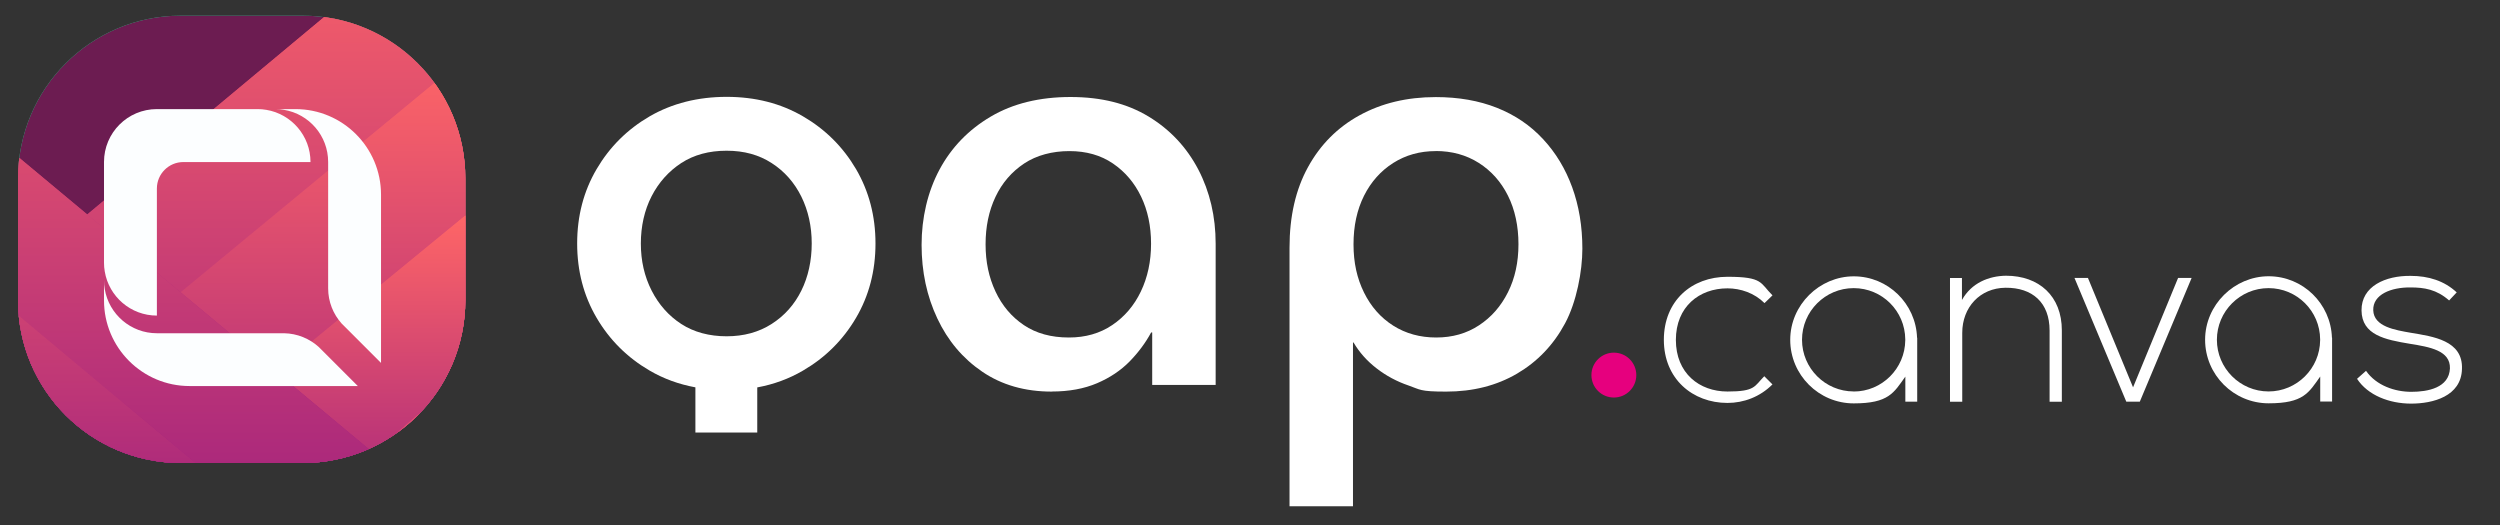 <?xml version="1.0" encoding="UTF-8"?>
<svg id="Camada_1" xmlns="http://www.w3.org/2000/svg" xmlns:xlink="http://www.w3.org/1999/xlink" version="1.1" viewBox="0 0 3285.9 690.4">
  <rect x="0" y="0" width="3285.9" height="690.4" fill="#333333" stroke="none"/>
  <!-- Generator: Adobe Illustrator 29.1.0, SVG Export Plug-In . SVG Version: 2.1.0 Build 142)  -->
  <defs>
    <style>
      .st0 {
        fill: none;
      }

      .st1 {
        fill: url(#Gradiente_sem_nome_14);
      }

      .st2 {
        fill: url(#Gradiente_sem_nome_147);
      }

      .st3 {
        fill: url(#Gradiente_sem_nome_148);
      }

      .st4 {
        fill: url(#Gradiente_sem_nome_149);
      }

      .st5 {
        fill: url(#Gradiente_sem_nome_143);
      }

      .st6 {
        fill: url(#Gradiente_sem_nome_144);
      }

      .st7 {
        fill: url(#Gradiente_sem_nome_145);
      }

      .st8 {
        fill: url(#Gradiente_sem_nome_146);
      }

      .st9 {
        fill: url(#Gradiente_sem_nome_141);
      }

      .st10 {
        fill: url(#Gradiente_sem_nome_142);
      }

      .st11 {
        clip-path: url(#clippath-1);
      }

      .st12 {
        fill: #fff;
      }

      .st13 {
        fill: #fcfeff;
      }

      .st14 {
        fill: #e6007e;
      }

      .st15 {
        fill: #1de28f;
      }

      .st16 {
        fill: #6c1c51;
      }

      .st17 {
        fill: url(#Gradiente_sem_nome_1412);
      }

      .st18 {
        fill: url(#Gradiente_sem_nome_1410);
      }

      .st19 {
        fill: url(#Gradiente_sem_nome_1413);
      }

      .st20 {
        fill: url(#Gradiente_sem_nome_1411);
      }

      .st21 {
        clip-path: url(#clippath);
      }
    </style>
    <clipPath id="clippath">
      <path class="st0" d="M237.5,20.6h160.3c118.1,0,213.8,95.7,213.8,213.8v160.3c0,118.1-95.7,213.8-213.8,213.8h-160.3c-117.9,0-213.8-95.7-213.8-213.8v-160.3C23.7,116.3,119.6,20.6,237.5,20.6Z"/>
    </clipPath>
    <clipPath id="clippath-1">
      <rect class="st0" x="-384.2" y="-133.8" width="997.7" height="831.5"/>
    </clipPath>
    <linearGradient id="Gradiente_sem_nome_14" data-name="Gradiente sem nome 14" x1="613.5" y1="130.2" x2="114.6" y2="961.6" gradientTransform="translate(0 -264)" gradientUnits="userSpaceOnUse">
      <stop offset="0" stop-color="#f66"/>
      <stop offset="1" stop-color="#a2227e"/>
    </linearGradient>
    <linearGradient id="Gradiente_sem_nome_141" data-name="Gradiente sem nome 14" x1="114.6" y1="130.2" x2="114.6" y2="961.6" xlink:href="#Gradiente_sem_nome_14"/>
    <linearGradient id="Gradiente_sem_nome_142" data-name="Gradiente sem nome 14" x1="607.4" y1="334.5" x2="235.2" y2="961.7" xlink:href="#Gradiente_sem_nome_14"/>
    <linearGradient id="Gradiente_sem_nome_143" data-name="Gradiente sem nome 14" x1="235.2" y1="338.1" x2="235.2" y2="961.6" xlink:href="#Gradiente_sem_nome_14"/>
    <linearGradient id="Gradiente_sem_nome_144" data-name="Gradiente sem nome 14" x1="607.4" y1="542.4" x2="359.9" y2="961.7" xlink:href="#Gradiente_sem_nome_14"/>
    <linearGradient id="Gradiente_sem_nome_145" data-name="Gradiente sem nome 14" x1="359.9" y1="546" x2="359.9" y2="961.6" xlink:href="#Gradiente_sem_nome_14"/>
    <linearGradient id="Gradiente_sem_nome_146" data-name="Gradiente sem nome 14" x1="619.6" y1="757.6" x2="493" y2="961.6" xlink:href="#Gradiente_sem_nome_14"/>
    <linearGradient id="Gradiente_sem_nome_147" data-name="Gradiente sem nome 14" x1="492.9" y1="753.7" x2="492.9" y2="961.6" xlink:href="#Gradiente_sem_nome_14"/>
    <linearGradient id="Gradiente_sem_nome_148" data-name="Gradiente sem nome 14" x1="-384.3" y1="130.2" x2="114.6" y2="961.6" xlink:href="#Gradiente_sem_nome_14"/>
    <linearGradient id="Gradiente_sem_nome_149" data-name="Gradiente sem nome 14" x1="114.6" y1="130.2" x2="114.6" y2="961.6" xlink:href="#Gradiente_sem_nome_14"/>
    <linearGradient id="Gradiente_sem_nome_1410" data-name="Gradiente sem nome 14" x1="-384.2" y1="338.1" x2="-10.1" y2="961.6" xlink:href="#Gradiente_sem_nome_14"/>
    <linearGradient id="Gradiente_sem_nome_1411" data-name="Gradiente sem nome 14" x1="-10.1" y1="338.1" x2="-10.1" y2="961.6" xlink:href="#Gradiente_sem_nome_14"/>
    <linearGradient id="Gradiente_sem_nome_1412" data-name="Gradiente sem nome 14" x1="-384.2" y1="546" x2="-134.8" y2="961.7" xlink:href="#Gradiente_sem_nome_14"/>
    <linearGradient id="Gradiente_sem_nome_1413" data-name="Gradiente sem nome 14" x1="-134.8" y1="546" x2="-134.8" y2="961.6" xlink:href="#Gradiente_sem_nome_14"/>
  </defs>
  <g>
    <g>
      <path class="st12" d="M1382.4,514.7c-35.3,0-65.7-8.7-91.3-26.1-25.6-17.4-45.3-40.7-59.1-70-13.8-29.2-20.7-61.5-20.7-96.8s7.9-69.7,23.6-99c15.7-29.2,38.2-52.4,67.4-69.6,29.2-17.2,64.2-25.7,104.8-25.7s74.3,8.6,102.6,25.7c28.3,17.2,50,40.4,65.3,69.6,15.2,29.2,22.8,61.8,22.8,97.5v185.6h-83.4v-68.9h-1.4c-7.3,13.5-16.7,26.2-28.3,38.1-11.6,11.8-25.9,21.4-42.8,28.6-16.9,7.2-36.7,10.9-59.4,10.9ZM1404.9,443.6c21.8,0,40.7-5.4,56.9-16.3,16.2-10.9,28.8-25.6,37.7-44.2,8.9-18.6,13.4-39.5,13.4-62.7s-4.4-43.9-13.1-62c-8.7-18.1-21-32.6-37-43.5-16-10.9-35-16.3-57.3-16.3s-43,5.4-59.4,16.3c-16.4,10.9-29,25.5-37.7,43.9-8.7,18.4-13,39.1-13,62.3s4.3,43.4,13,62c8.7,18.6,21.1,33.3,37.3,44.2,16.2,10.9,35.9,16.3,59.1,16.3Z"/>
      <path class="st12" d="M1887,127.6c30,0,56.8,4.7,80.5,14.1,23.7,9.4,43.9,23.1,60.5,41,16.7,17.9,29.5,39,38.4,63.4,8.9,24.4,13.4,51.4,13.4,80.8s-7.6,70-22.8,98.2c-15.2,28.3-36.3,50.3-63.1,66-26.8,15.7-57.9,23.6-93.2,23.6s-33.8-2.7-49.3-8c-15.5-5.3-29.5-12.8-42-22.5-12.6-9.7-22.7-21-30.4-34.1h-.7v215.3h-83.4v-340c0-41.1,8.1-76.4,24.3-105.8,16.2-29.5,38.8-52.2,67.8-68.1,29-15.9,62.3-23.9,100-23.9ZM1887,198.6c-20.8,0-39.4,5.2-55.8,15.6-16.4,10.4-29.2,24.8-38.4,43.1-9.2,18.4-13.8,39.6-13.8,63.8s4.6,44.8,13.8,63.4c9.2,18.6,22,33.1,38.4,43.5,16.4,10.4,35.3,15.6,56.5,15.6s40-5.3,56.2-16c16.2-10.6,28.9-25.1,38.1-43.5,9.2-18.4,13.8-39.4,13.8-63.1s-4.6-45.4-13.8-63.8c-9.2-18.4-22-32.7-38.4-43.1-16.4-10.4-35.3-15.6-56.5-15.6Z"/>
    </g>
    <g class="st21">
      <g>
        <path class="st15" d="M237.5,20.6h160.3c118.1,0,213.8,95.7,213.8,213.8v160.3c0,118.1-95.7,213.8-213.8,213.8h-160.3c-117.9,0-213.8-95.7-213.8-213.8v-160.3C23.7,116.3,119.6,20.6,237.5,20.6Z"/>
        <rect class="st16" x="-2379.7" y="-1796.6" width="4988.5" height="4988.5"/>
        <g class="st11">
          <g>
            <path class="st1" d="M-384.2,697.6L613.5-133.8v831.5H-384.2Z"/>
            <path class="st9" d="M-384.2,697.6L613.5-133.8v831.5H-384.2Z"/>
            <path class="st10" d="M-143,697.6L613.5,74.1v623.6H-143Z"/>
            <path class="st5" d="M-143,697.6L613.5,74.1v623.6H-143Z"/>
            <path class="st6" d="M106.4,697.6l507-415.7v415.7H106.4Z"/>
            <path class="st7" d="M106.4,697.6l507-415.7v415.7H106.4Z"/>
            <path class="st8" d="M372.4,697.6l241.1-207.9v207.9h-241.1Z"/>
            <path class="st2" d="M372.4,697.6l241.1-207.9v207.9h-241.1Z"/>
            <path class="st3" d="M613.5,697.6L-384.2-133.8v831.5h997.7Z"/>
            <path class="st4" d="M613.5,697.6L-384.2-133.8v831.5h997.7Z"/>
            <path class="st18" d="M364,697.6L-384.2,74.1v623.6H364Z"/>
            <path class="st20" d="M364,697.6L-384.2,74.1v623.6H364Z"/>
            <path class="st17" d="M114.6,697.6l-498.9-415.7v415.7H114.6Z"/>
            <path class="st19" d="M114.6,697.6l-498.9-415.7v415.7H114.6Z"/>
          </g>
        </g>
        <g>
          <path class="st13" d="M408.1,213h-167.1c-19.2,0-34.8,15.6-34.8,34.8v167c-34.4,0-63-25-68.5-57.9-.7-3.8-1-7.7-1-11.7v-132.3c0-38.4,31.1-69.5,69.5-69.5h132.3c4,0,7.9.3,11.7,1,32.8,5.5,57.9,34.1,57.9,68.5Z"/>
          <path class="st13" d="M470.4,507.4h-221.2c-62.1,0-112.5-50.4-112.5-112.5v-26.5c0,4,.3,7.9,1,11.7,5.5,32.8,34.1,57.9,68.5,57.9h167.1c17.5.3,33.5,7.1,45.6,18l.6.6c1.1,1,2.2,2.1,3.2,3.2l47.7,47.7Z"/>
          <path class="st13" d="M500.8,255.9v221.1l-51.8-51.8c-11-12.3-17.7-28.5-17.7-46.3v-166c0-34.4-25-63-57.9-68.5-3.8-.7-7.7-1-11.7-1h26.6c62.1,0,112.5,50.3,112.5,112.5Z"/>
        </g>
      </g>
    </g>
    <path class="st12" d="M1125.1,222.2c-17.1-29.1-40.3-52.2-69.7-69.3-29.4-17.1-62.8-25.6-100.4-25.6s-71.7,8.6-101.1,25.6c-29.4,17.1-52.6,40.2-69.7,69.3-17.1,29.1-25.6,61.7-25.6,97.8s8.5,68.7,25.6,97.8c17.1,29.1,40.3,52.2,69.7,69.3,18.3,10.7,38.4,18,60.1,22v59.4h81.3v-59.3c21.6-4,41.7-11.3,60.1-22.1,29.4-17.1,52.6-40.2,69.7-69.3,17.1-29.1,25.6-61.7,25.6-97.8s-8.6-68.7-25.6-97.8ZM1053.2,382.1c-9.1,18.3-22.1,32.9-39,43.7-16.9,10.8-36.6,16.2-59.2,16.2s-43-5.4-59.6-16.2c-16.6-10.8-29.6-25.5-39-44-9.4-18.5-14.1-39.1-14.1-61.7s4.7-43.8,14.1-62.1c9.4-18.3,22.4-32.8,39-43.7,16.6-10.8,36.5-16.2,59.6-16.2s42.4,5.4,59.2,16.2c16.8,10.8,29.8,25.5,39,44,9.1,18.5,13.7,39.1,13.7,61.7s-4.6,43.8-13.7,62.1Z"/>
  </g>
  <path class="st12" d="M2329.7,505.2c-16.5,16.5-37.9,24.4-59.2,24.4-45.8,0-83.6-31.6-83.6-82.9s36.5-82.9,83.6-82.9,42.8,8.2,59.2,24.4l-10.5,10.2c-13.2-13.2-31.3-19.4-48.7-19.4-36.9,0-67.8,24-67.8,67.8s30.9,67.8,67.8,67.8,35.2-6.9,48.4-20.1l10.9,10.9Z"/>
  <path class="st12" d="M2578.7,365.3v29c12.5-22.4,35.2-31.6,57.9-31.9,43.4,0,73.4,26.7,73.4,71.8v93.8h-16.1v-93.5c0-36.9-22.7-56.6-57.9-56.3-33.6.3-56.9,25.7-56.9,59.3v90.5h-16.1v-162.6h15.8Z"/>
  <path class="st12" d="M2726.5,365.3h17.8l59.3,143.8,59.2-143.8h17.8l-68.1,162.6h-17.8l-68.1-162.6Z"/>
  <path class="st12" d="M3219,394.9c-16.4-14.5-32.6-17.1-50.7-17.1-25.4-.3-49.7,9.2-49,30,.7,21.7,29,26,49.4,29.6,29,4.9,68.8,9.9,67.2,47.7-1,35.9-38.2,45.4-66.8,45.4s-56.9-10.9-71.1-32.6l11.8-10.5c13.5,19.4,37.9,27.6,59.6,27.6s49.7-5.3,50.7-30.9c.6-23.4-26.3-28-53-32.3-31.6-5.3-62.9-11.2-63.2-43.8-.3-31.9,31.6-45.8,64.5-45.4,23.7,0,44.4,6.6,60.6,21.7l-9.9,10.5Z"/>
  <path class="st12" d="M2519.9,446.6c0-.2,0-.4,0-.6v-2.1h-.2c-1.5-44.7-38.1-80.7-83.2-80.7s-83.5,37.5-83.5,83.5,37.5,83.5,83.5,83.5,52.7-14,67.8-35.2v32.9h15.6v-80.6c0-.2,0-.4,0-.6ZM2436.4,514.5c-37.4,0-67.9-30.5-67.9-67.9s30.5-67.9,67.9-67.9,67.5,30.1,67.8,67.3v1.3c-.4,37.1-30.6,67.3-67.8,67.3Z"/>
  <path class="st12" d="M3065.2,446.6c0-.2,0-.3,0-.5v-2.3h-.2c-1.5-44.7-38.1-80.7-83.2-80.7s-83.5,37.5-83.5,83.5,37.5,83.5,83.5,83.5,52.7-14,67.8-35.2v32.9h15.6v-80.8c0-.2,0-.3,0-.5ZM2981.7,514.5c-37.4,0-67.9-30.5-67.9-67.9s30.5-67.9,67.9-67.9,67.6,30.2,67.8,67.4v1c-.3,37.2-30.6,67.4-67.8,67.4Z"/>
  <circle class="st14" cx="2121.2" cy="493" r="29.5"/>
</svg>
